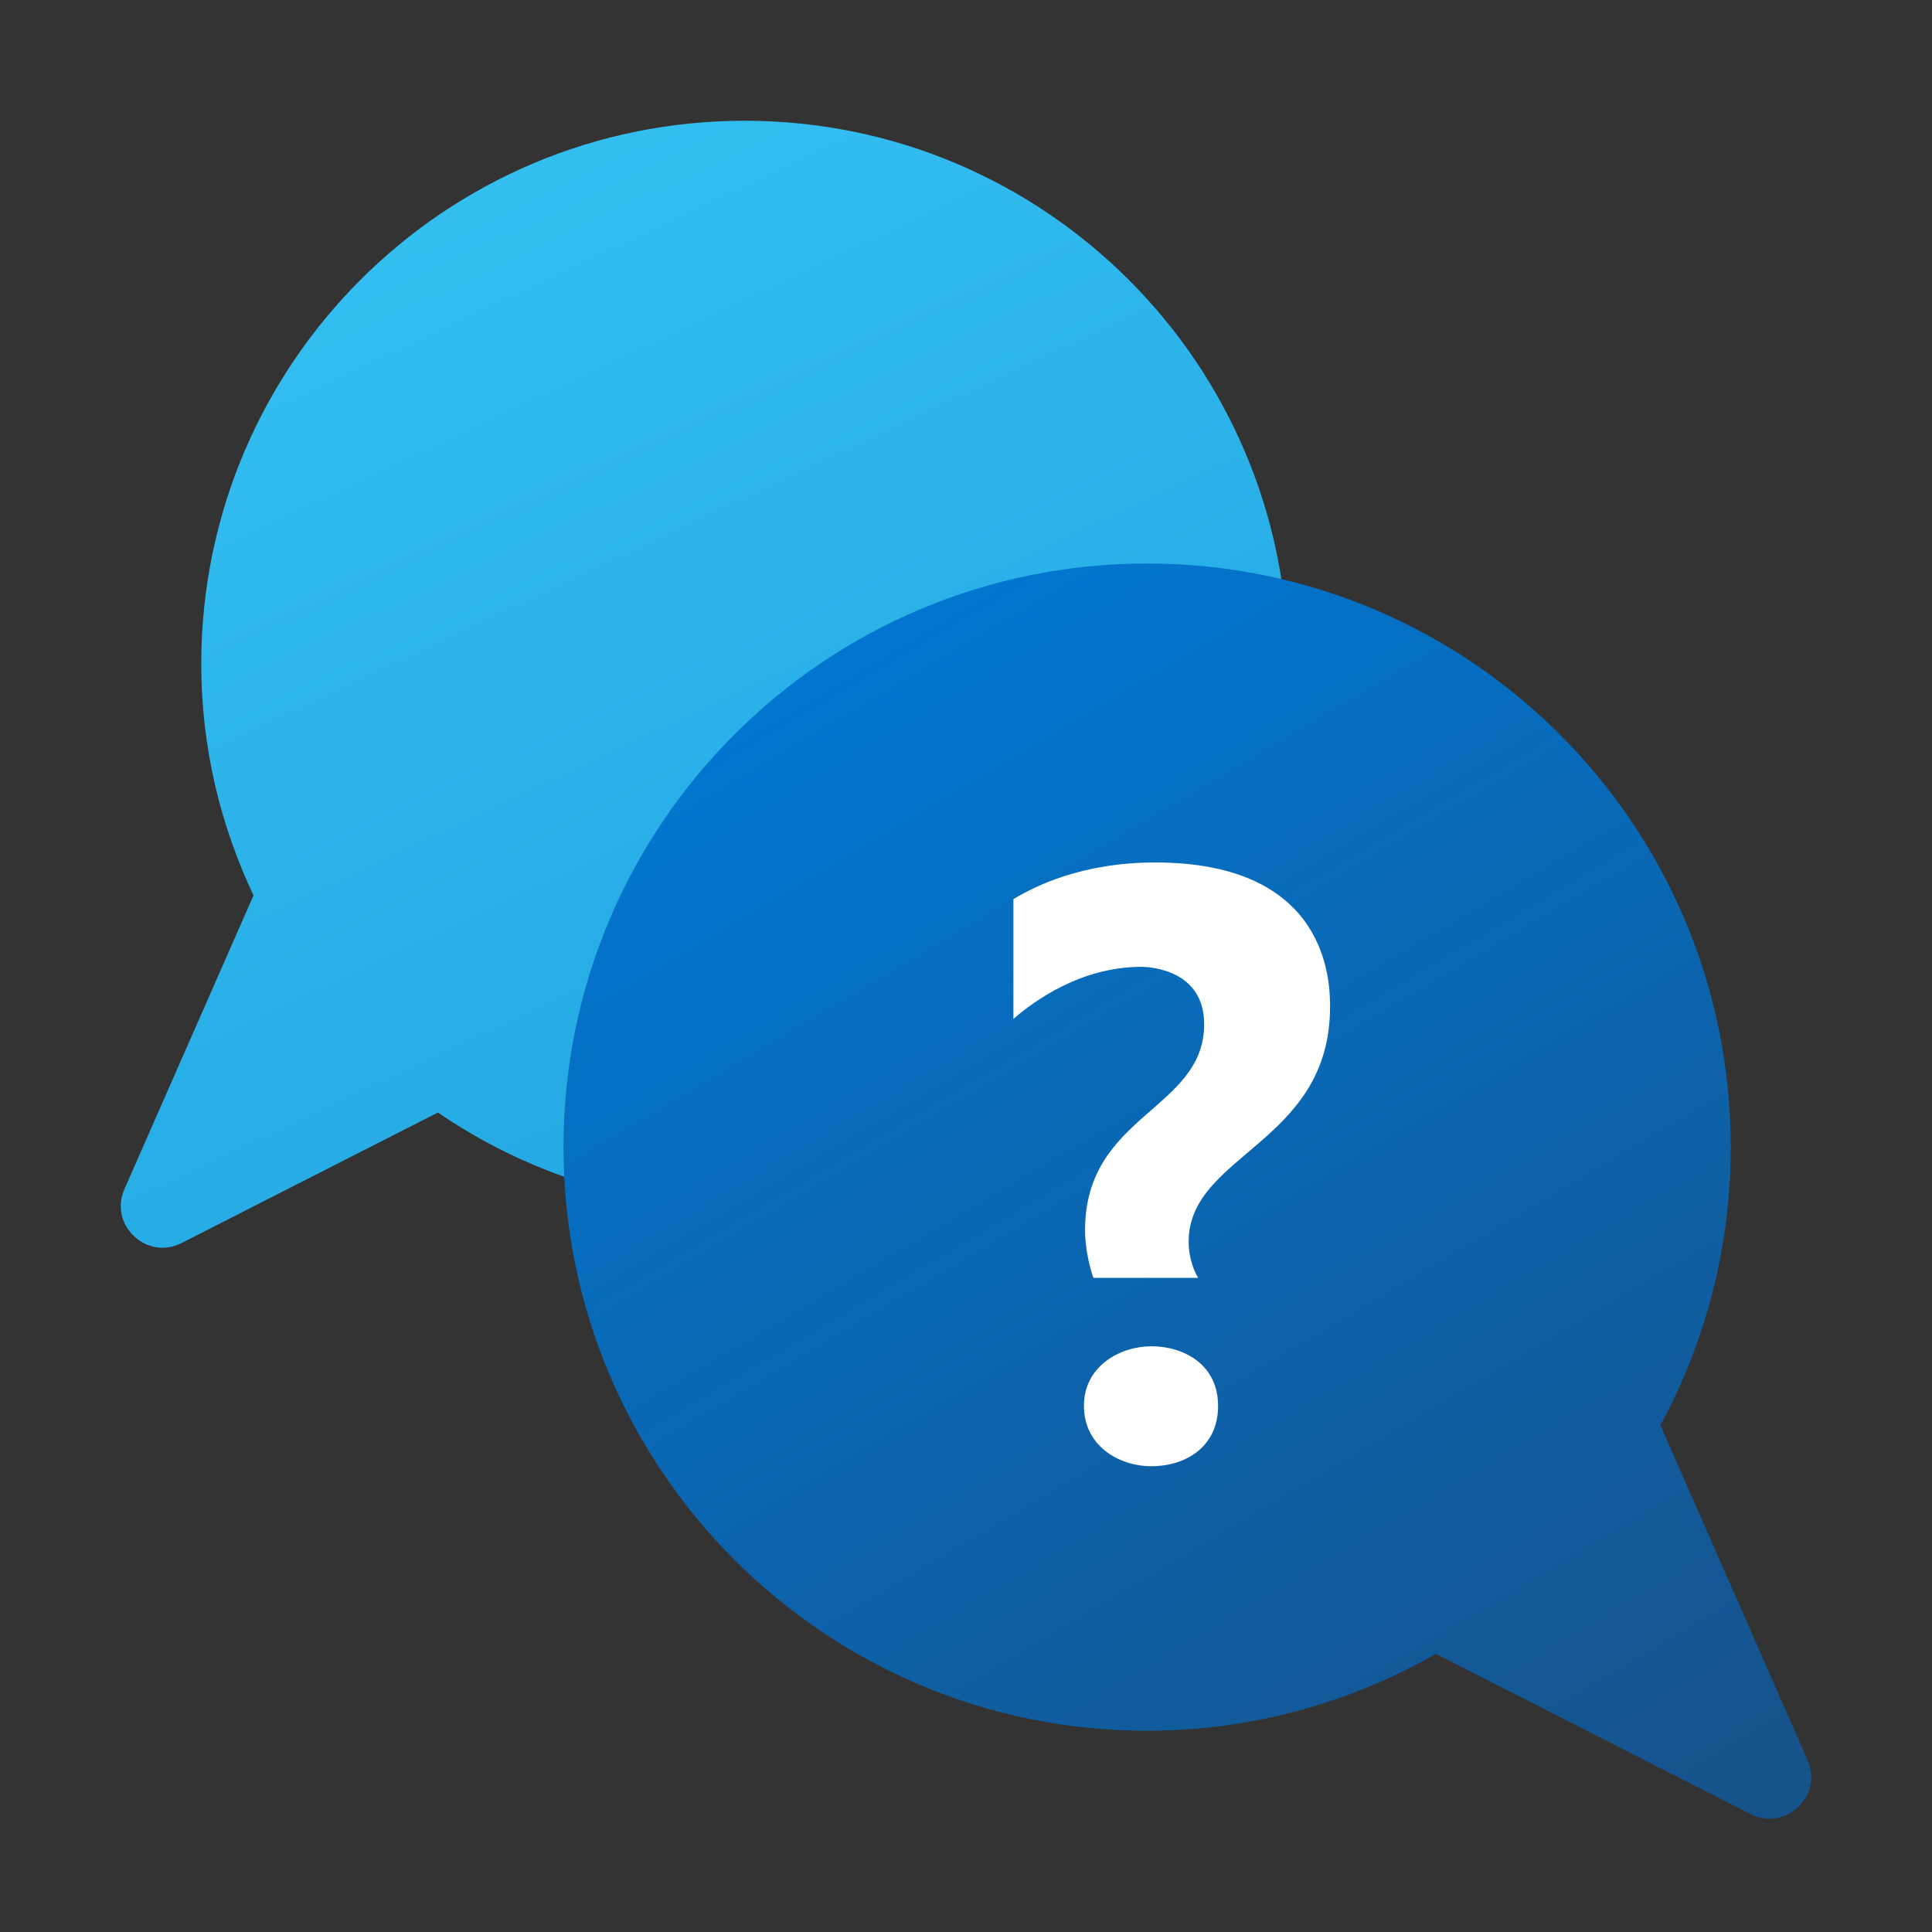 <svg xmlns="http://www.w3.org/2000/svg"  viewBox="0 0 48 48" width="240px" height="240px"><rect x="0" y="0" width="48" height="48" fill="#333333" stroke="none"/><linearGradient id="4AyzHamWc1NW2HwElCy6Xa" x1="9.997" x2="21.78" y1="5.934" y2="30.894" gradientUnits="userSpaceOnUse"><stop offset="0" stop-color="#33bef0"/><stop offset="1" stop-color="#22a5e2"/></linearGradient><path fill="url(#4AyzHamWc1NW2HwElCy6Xa)" d="M18.5,3C11.044,3,5,9.044,5,16.5c0,2.059,0.474,4.002,1.299,5.748	c-0.013,0.03-0.029,0.054-0.04,0.088l-3.167,7.206c-0.392,0.892,0.551,1.783,1.419,1.341l6.369-3.243	C13.049,29.127,15.671,30,18.5,30C25.956,30,32,23.956,32,16.5C32,9.044,25.956,3,18.5,3z"/><linearGradient id="4AyzHamWc1NW2HwElCy6Xb" x1="21.104" x2="39.047" y1="16.026" y2="46.288" gradientUnits="userSpaceOnUse"><stop offset="0" stop-color="#0176d0"/><stop offset="1" stop-color="#16538c"/></linearGradient><path fill="url(#4AyzHamWc1NW2HwElCy6Xb)" d="M44.909,43.729l-3.657-8.32C42.367,33.355,43,31.001,43,28.5C43,20.492,36.508,14,28.5,14	S14,20.492,14,28.5S20.492,43,28.5,43c2.613,0,5.058-0.701,7.175-1.91l7.815,3.979C44.358,45.511,45.301,44.62,44.909,43.729z"/><path fill="#fff" d="M27.166,31.749c-0.066-0.172-0.208-0.682-0.208-1.187c0-2.874,2.959-2.984,2.959-5.116 c0-1.342-1.326-1.425-1.563-1.425c-1.506,0-2.682,0.861-3.176,1.296v-2.979c0.508-0.303,1.67-0.91,3.523-0.91 c4.29,0,4.344,2.949,4.344,3.582c0,3.404-3.513,3.657-3.513,5.838c0,0.455,0.165,0.788,0.237,0.9H27.166z M28.61,36.428 c-0.817,0-1.68-0.51-1.68-1.499c0-0.99,0.897-1.481,1.68-1.481c0.783,0,1.653,0.439,1.653,1.481 C30.263,35.971,29.427,36.428,28.61,36.428z"/></svg>